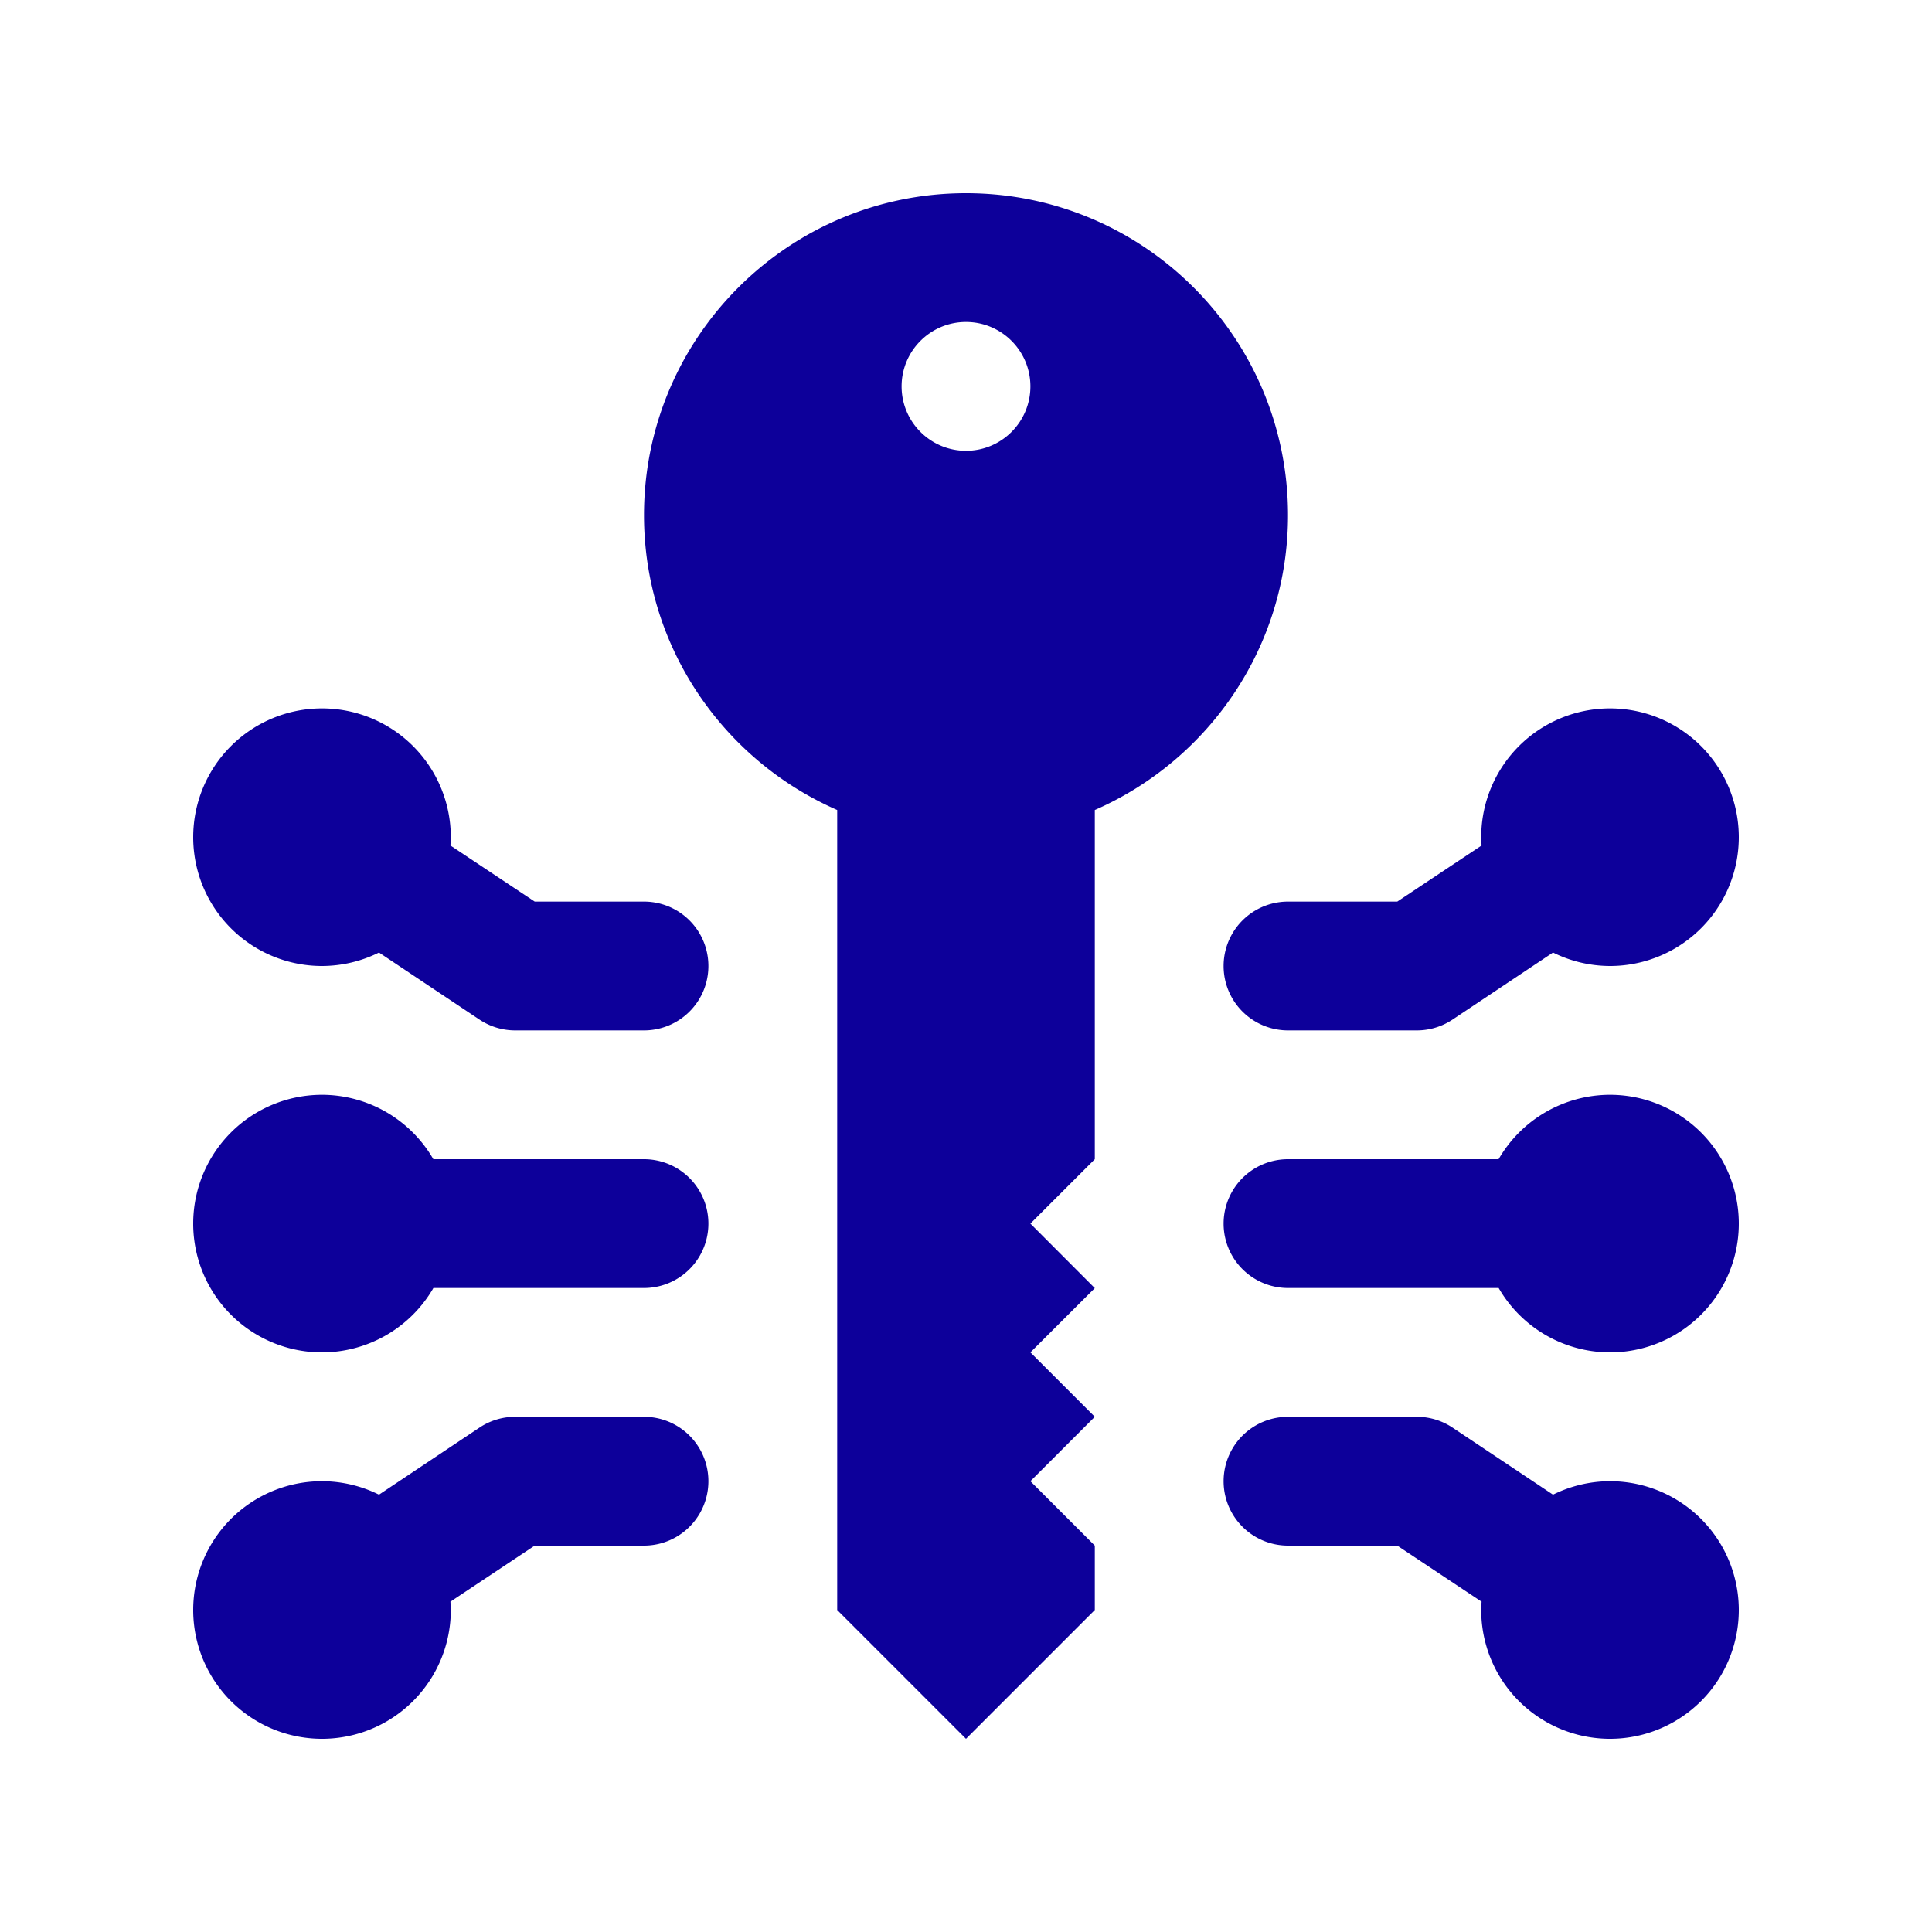 <svg xmlns="http://www.w3.org/2000/svg" viewBox="0 0 30 30">
  <path d="M15 3C12.239 3 10 5.239 10 8C10 10.049 11.236 11.806 13 12.578L13 25L15 27L17 25L17 24L16 23L17 22L16 21L17 20.002L16 19L17 18L17 12.578C18.764 11.806 20 10.049 20 8C20 5.239 17.761 3 15 3 z M 15 5C15.552 5 16 5.448 16 6C16 6.552 15.552 7 15 7C14.448 7 14 6.552 14 6C14 5.448 14.448 5 15 5 z M 5 11 A 2 2 0 0 0 3 13 A 2 2 0 0 0 5 15 A 2 2 0 0 0 5.885 14.791L7.445 15.832 A 1 1 0 0 0 8 16L10 16 A 1 1 0 1 0 10 14L8.303 14L6.994 13.129 A 2 2 0 0 0 7 13 A 2 2 0 0 0 5 11 z M 25 11 A 2 2 0 0 0 23 13 A 2 2 0 0 0 23.006 13.129L21.697 14L20 14 A 1 1 0 1 0 20 16L22 16 A 1 1 0 0 0 22.555 15.832L24.115 14.791 A 2 2 0 0 0 25 15 A 2 2 0 0 0 27 13 A 2 2 0 0 0 25 11 z M 5 17 A 2 2 0 0 0 3 19 A 2 2 0 0 0 5 21 A 2 2 0 0 0 6.73 20L10 20 A 1 1 0 1 0 10 18L6.729 18 A 2 2 0 0 0 5 17 z M 25 17 A 2 2 0 0 0 23.27 18L20 18 A 1 1 0 1 0 20 20L23.271 20 A 2 2 0 0 0 25 21 A 2 2 0 0 0 27 19 A 2 2 0 0 0 25 17 z M 8 22 A 1 1 0 0 0 7.445 22.168L5.885 23.209 A 2 2 0 0 0 5 23 A 2 2 0 0 0 3 25 A 2 2 0 0 0 5 27 A 2 2 0 0 0 7 25 A 2 2 0 0 0 6.994 24.871L8.303 24L10 24 A 1 1 0 1 0 10 22L8 22 z M 20 22 A 1 1 0 1 0 20 24L21.697 24L23.006 24.871 A 2 2 0 0 0 23 25 A 2 2 0 0 0 25 27 A 2 2 0 0 0 27 25 A 2 2 0 0 0 25 23 A 2 2 0 0 0 24.115 23.209L22.555 22.168 A 1 1 0 0 0 22 22L20 22 z" fill="#0D009A" />
</svg>